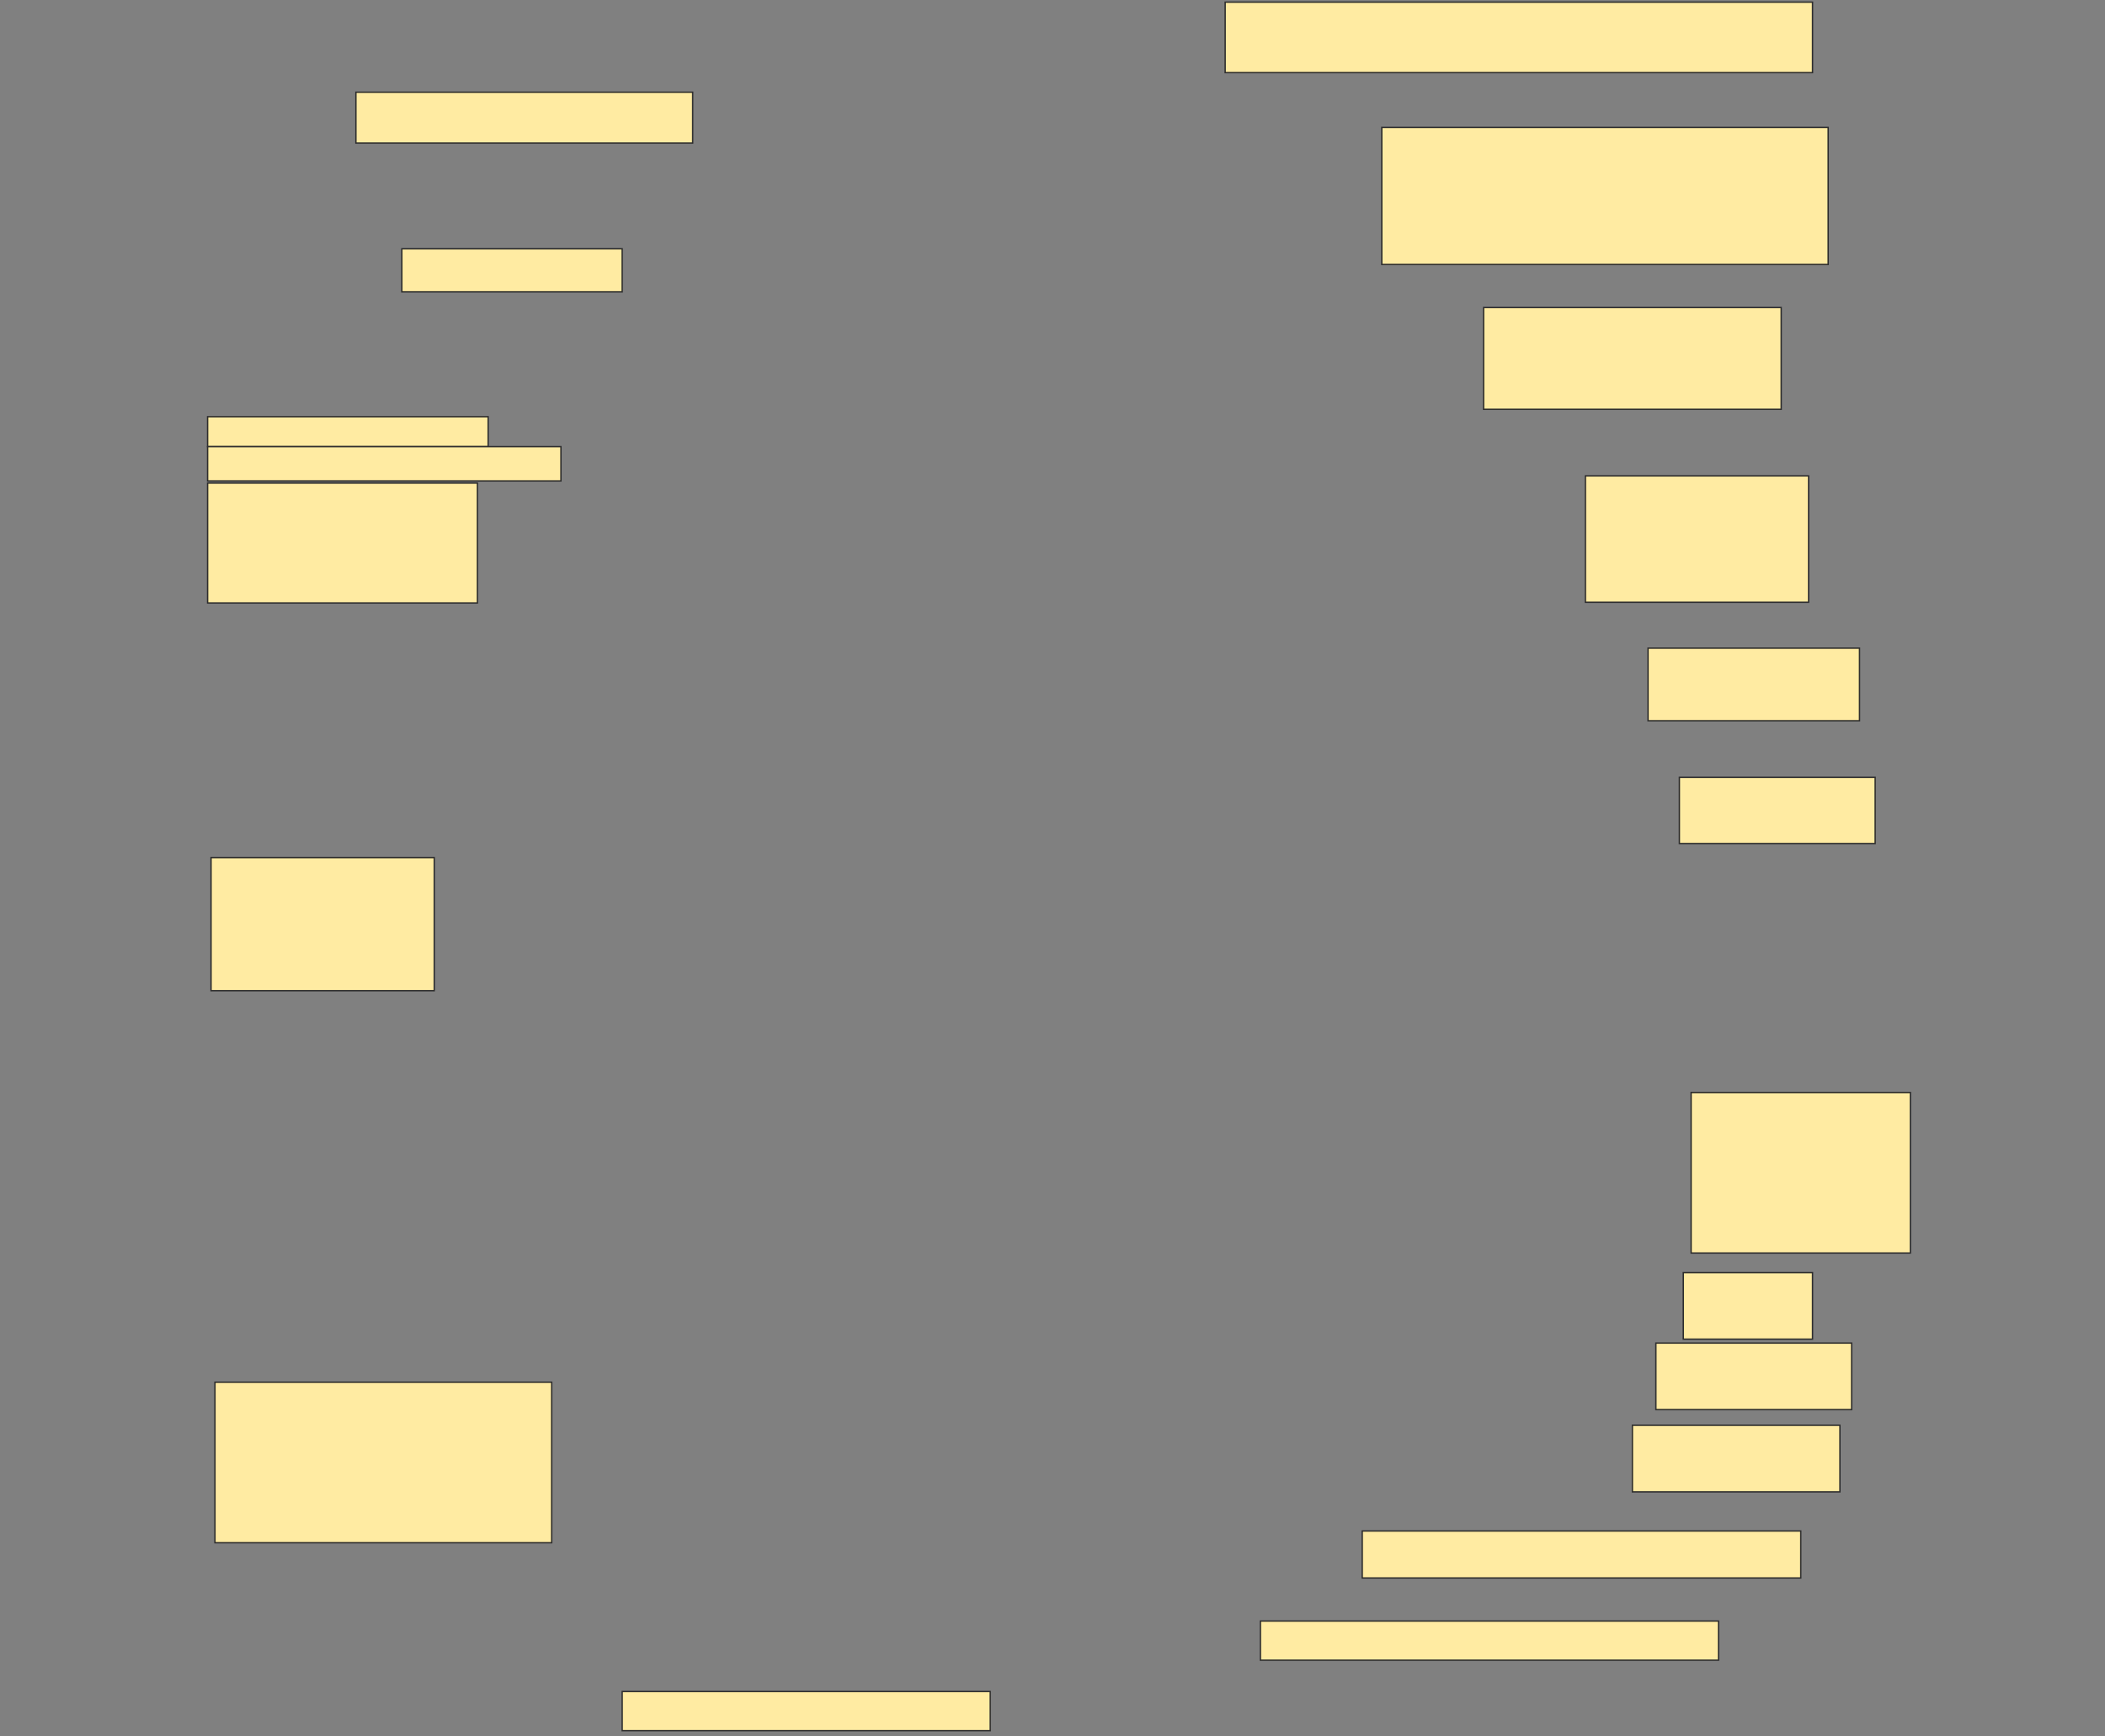 <svg height="1267" width="1536" xmlns="http://www.w3.org/2000/svg">
 <rect width="100%" height="100%" fill="#808080" stroke="none"/>
 <!-- Created with Image Occlusion Enhanced -->
 <g>
  <title>Labels</title>
 </g>
 <g>
  <title>Masks</title>
  <rect fill="#FFEBA2" height="51.429" id="8b89dca50c7245c493f16caa087f1bee-ao-1" stroke="#2D2D2D" width="428.571" x="894" y="1.571"/>
  <rect fill="#FFEBA2" height="37.143" id="8b89dca50c7245c493f16caa087f1bee-ao-2" stroke="#2D2D2D" width="245.714" x="259.714" y="67.286"/>
  <rect fill="#FFEBA2" height="31.429" id="8b89dca50c7245c493f16caa087f1bee-ao-3" stroke="#2D2D2D" width="160.779" x="293.221" y="181.571"/>
  <rect fill="#FFEBA2" height="100" id="8b89dca50c7245c493f16caa087f1bee-ao-4" stroke="#2D2D2D" width="325.714" x="1008.286" y="93"/>
  <rect fill="#FFEBA2" height="74.286" id="8b89dca50c7245c493f16caa087f1bee-ao-5" stroke="#2D2D2D" width="217.143" x="1082.572" y="224.429"/>
  <rect fill="#FFEBA2" height="92.208" id="8b89dca50c7245c493f16caa087f1bee-ao-7" stroke="#2D2D2D" width="162.857" x="1156.857" y="347.286"/>
  <rect fill="#FFEBA2" height="52.987" id="8b89dca50c7245c493f16caa087f1bee-ao-8" stroke="#2D2D2D" width="154.286" x="1202.572" y="473"/>
  <rect fill="#FFEBA2" height="48.312" id="8b89dca50c7245c493f16caa087f1bee-ao-9" stroke="#2D2D2D" width="142.857" x="1225.429" y="567.286"/>
  <rect fill="#FFEBA2" height="97.143" id="8b89dca50c7245c493f16caa087f1bee-ao-10" stroke="#2D2D2D" width="162.857" x="154" y="625.857"/>
  <rect fill="#FFEBA2" height="117.143" id="8b89dca50c7245c493f16caa087f1bee-ao-11" stroke="#2D2D2D" width="160" x="1234" y="797.286"/>
  <rect fill="#FFEBA2" height="48.571" id="8b89dca50c7245c493f16caa087f1bee-ao-12" stroke="#2D2D2D" width="94.286" x="1228.286" y="928.714"/>
  <rect fill="#FFEBA2" height="48.571" id="8b89dca50c7245c493f16caa087f1bee-ao-13" stroke="#2D2D2D" stroke-dasharray="null" stroke-linecap="null" stroke-linejoin="null" width="142.857" x="1208.286" y="980.143"/>
  <rect fill="#FFEBA2" height="48.571" id="8b89dca50c7245c493f16caa087f1bee-ao-14" stroke="#2D2D2D" stroke-dasharray="null" stroke-linecap="null" stroke-linejoin="null" width="151.429" x="1191.143" y="1040.143"/>
  <rect fill="#FFEBA2" height="117.143" id="8b89dca50c7245c493f16caa087f1bee-ao-15" stroke="#2D2D2D" stroke-dasharray="null" stroke-linecap="null" stroke-linejoin="null" width="245.714" x="156.857" y="1008.714"/>
  
  <rect fill="#FFEBA2" height="34.286" id="8b89dca50c7245c493f16caa087f1bee-ao-17" stroke="#2D2D2D" stroke-dasharray="null" stroke-linecap="null" stroke-linejoin="null" width="320" x="994" y="1117.286"/>
  <rect fill="#FFEBA2" height="28.571" id="8b89dca50c7245c493f16caa087f1bee-ao-18" stroke="#2D2D2D" stroke-dasharray="null" stroke-linecap="null" stroke-linejoin="null" width="334.286" x="919.714" y="1183"/>
  <rect fill="#FFEBA2" height="28.571" id="8b89dca50c7245c493f16caa087f1bee-ao-19" stroke="#2D2D2D" stroke-dasharray="null" stroke-linecap="null" stroke-linejoin="null" width="268.571" x="454" y="1234.429"/>
  <g id="8b89dca50c7245c493f16caa087f1bee-ao-6">
   <rect fill="#FFEBA2" height="21.875" stroke="#2D2D2D" stroke-dasharray="null" stroke-linecap="null" stroke-linejoin="null" width="204.688" x="151.5" y="304.094"/>
   <rect fill="#FFEBA2" height="25" stroke="#2D2D2D" stroke-dasharray="null" stroke-linecap="null" stroke-linejoin="null" width="257.813" x="151.5" y="325.969"/>
   <rect fill="#FFEBA2" height="87.5" stroke="#2D2D2D" stroke-dasharray="null" stroke-linecap="null" stroke-linejoin="null" width="196.875" x="151.5" y="352.531"/>
  </g>
 </g>
</svg>